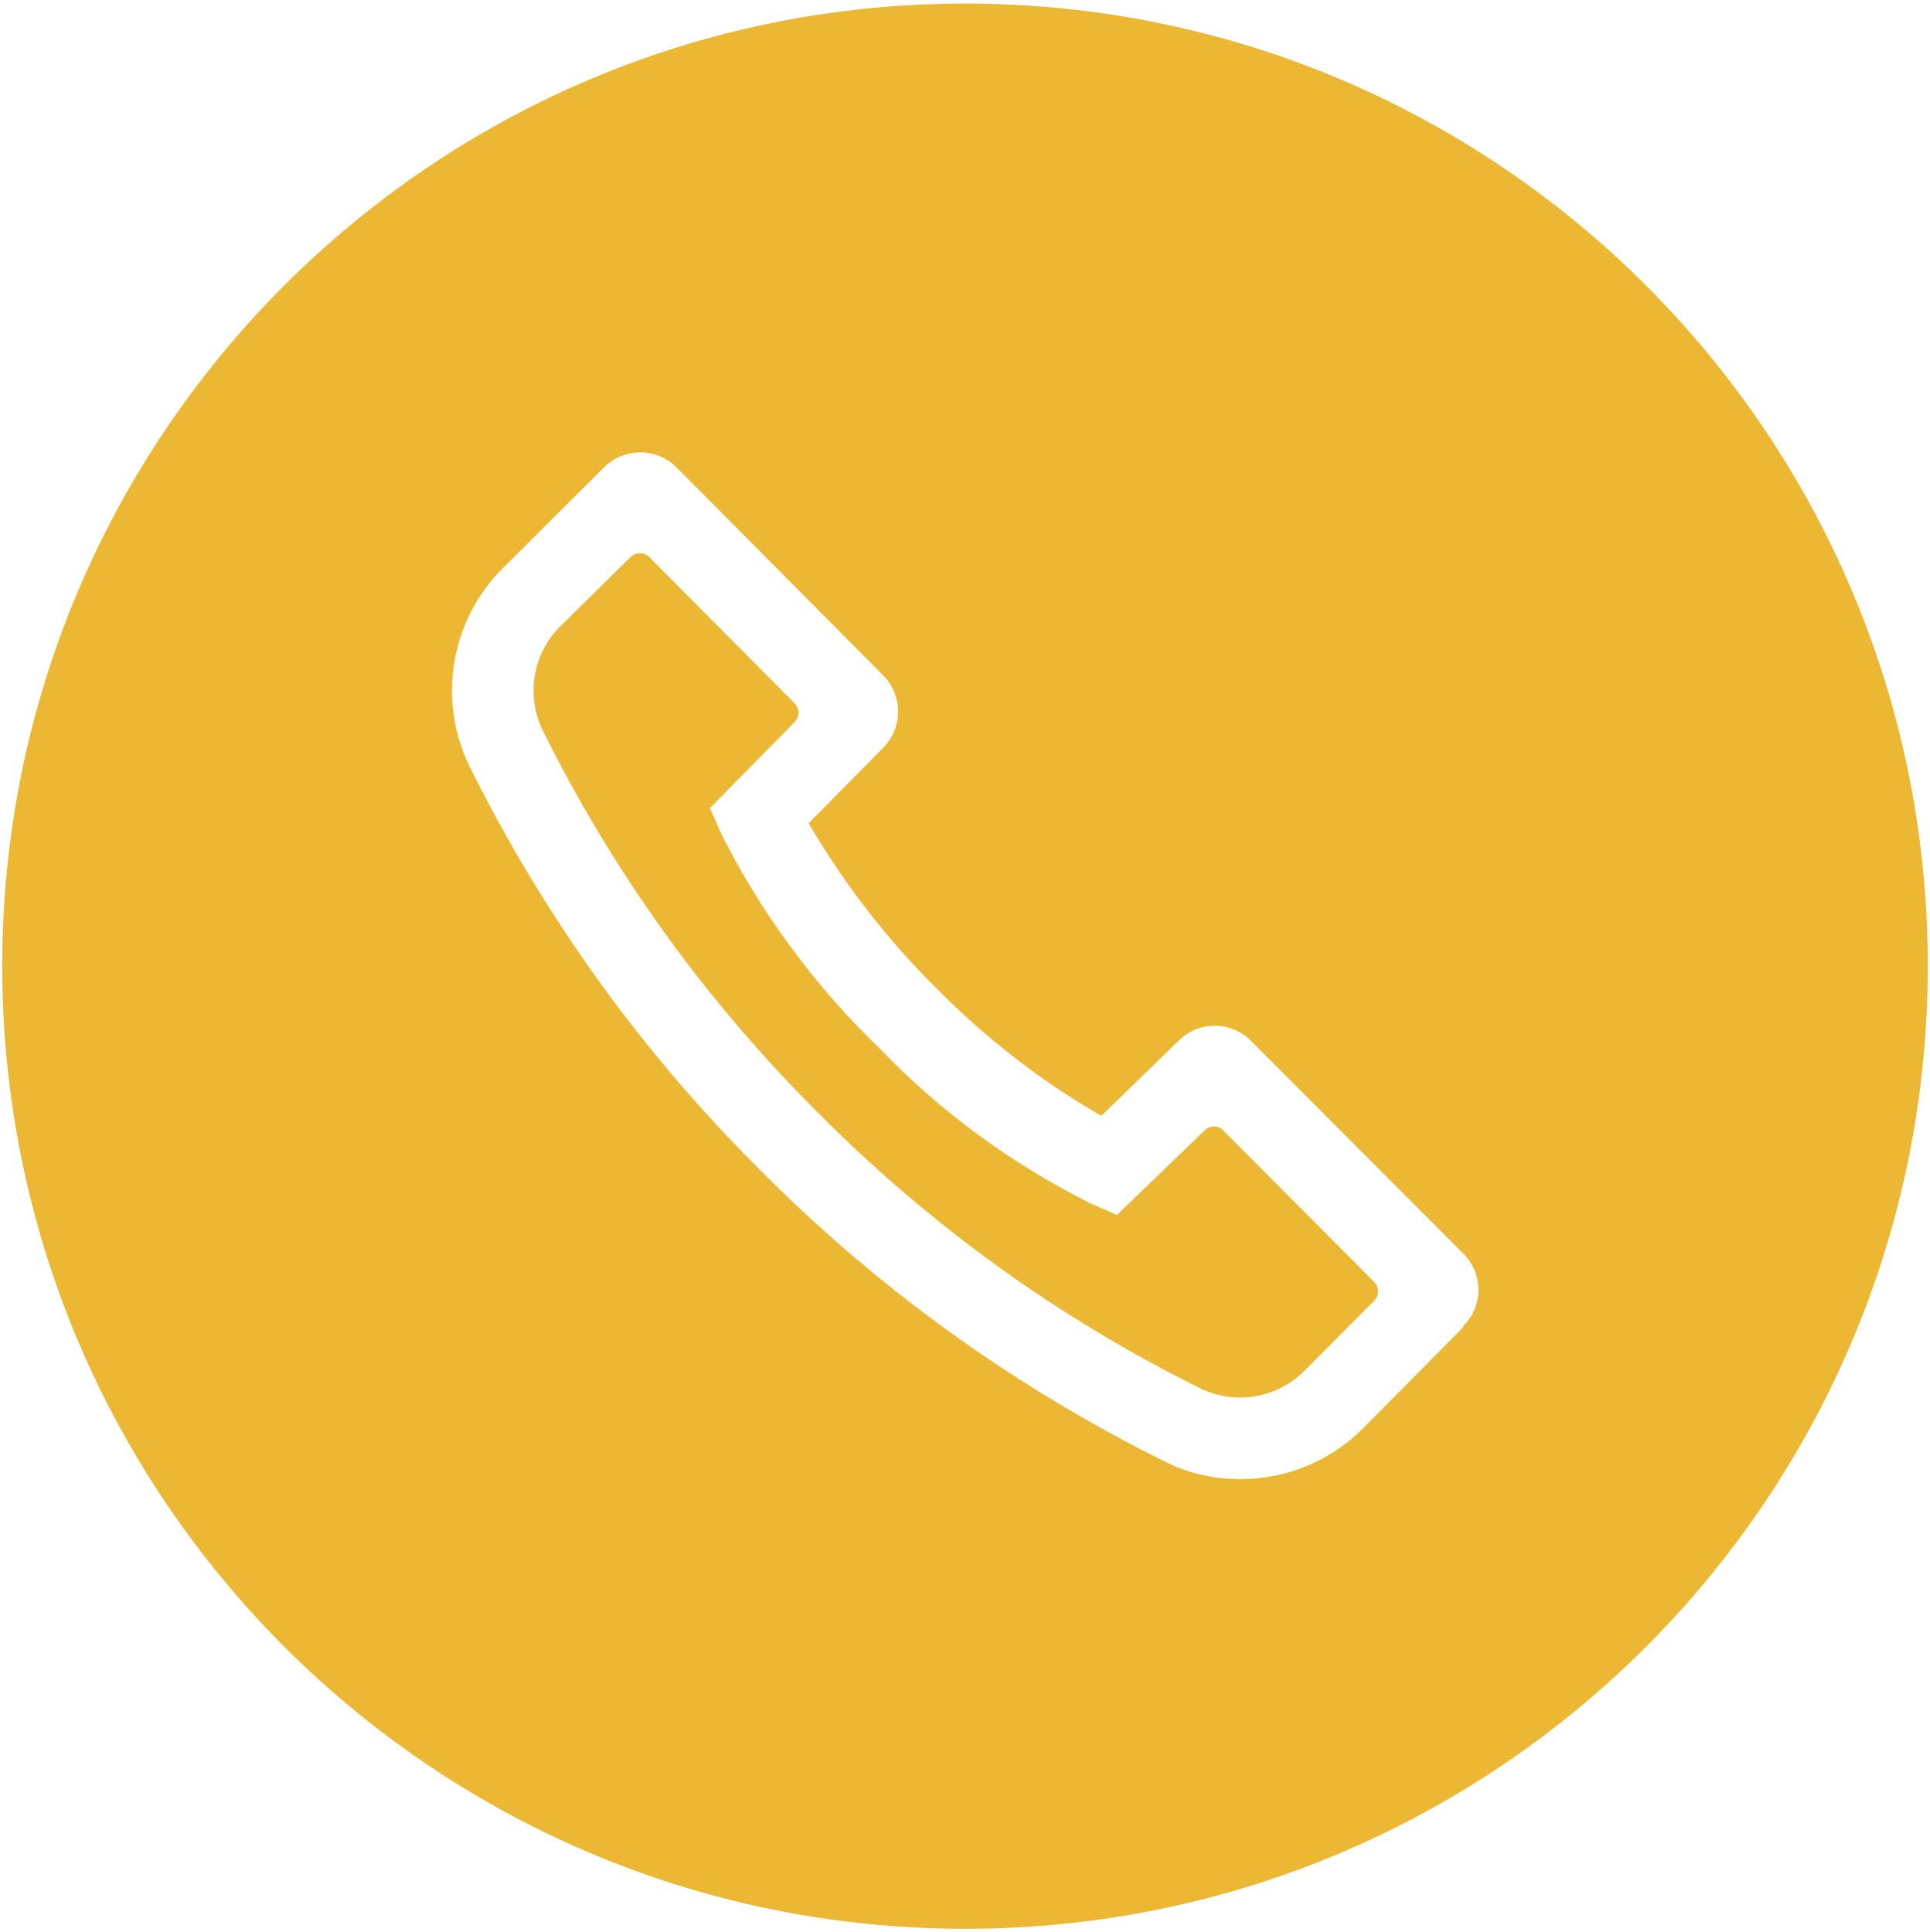 <?xml version="1.0" encoding="UTF-8"?><svg id="Vrstva_1" xmlns="http://www.w3.org/2000/svg" viewBox="0 0 43.39 43.45"><defs><style>.cls-1{fill:#ecb733;}</style></defs><path class="cls-1" d="M21.7,.08C9.74,.08,.05,9.77,.05,21.72s9.69,21.65,21.65,21.65,21.64-9.69,21.64-21.65S33.65,.08,21.7,.08Zm11.2,29.76h0s-2.26,2.28-2.26,2.28c-.73,.73-1.72,1.14-2.76,1.14-.58,0-1.16-.13-1.68-.39-3.37-1.67-6.45-3.88-9.1-6.55-2.67-2.65-4.88-5.73-6.55-9.1-.72-1.49-.42-3.28,.76-4.45l2.27-2.26c.45-.45,1.18-.45,1.63,0l4.65,4.68c.44,.45,.44,1.17,0,1.62l-1.68,1.7c.79,1.36,1.76,2.61,2.88,3.72,1.1,1.11,2.34,2.08,3.7,2.86l1.75-1.7c.45-.44,1.17-.43,1.61,.01l4.78,4.79c.45,.45,.45,1.18,0,1.62Z"/><path id="Path_25" class="cls-1" d="M27.51,25.42c-.12-.12-.31-.12-.43,0l-1.97,1.9-.57-.25c-1.79-.89-3.41-2.08-4.79-3.52-1.44-1.39-2.64-3.02-3.54-4.81l-.25-.57,1.9-1.93c.12-.12,.12-.31,0-.43l-3.26-3.28c-.12-.12-.31-.12-.43,0,0,0,0,0,0,0l-1.57,1.55c-.62,.61-.78,1.55-.4,2.34,1.58,3.19,3.67,6.09,6.19,8.6,2.51,2.53,5.41,4.62,8.6,6.2,.79,.38,1.72,.22,2.34-.4l1.56-1.57c.12-.12,.12-.31,0-.43,0,0,0,0,0,0l-3.39-3.4Z"/></svg>